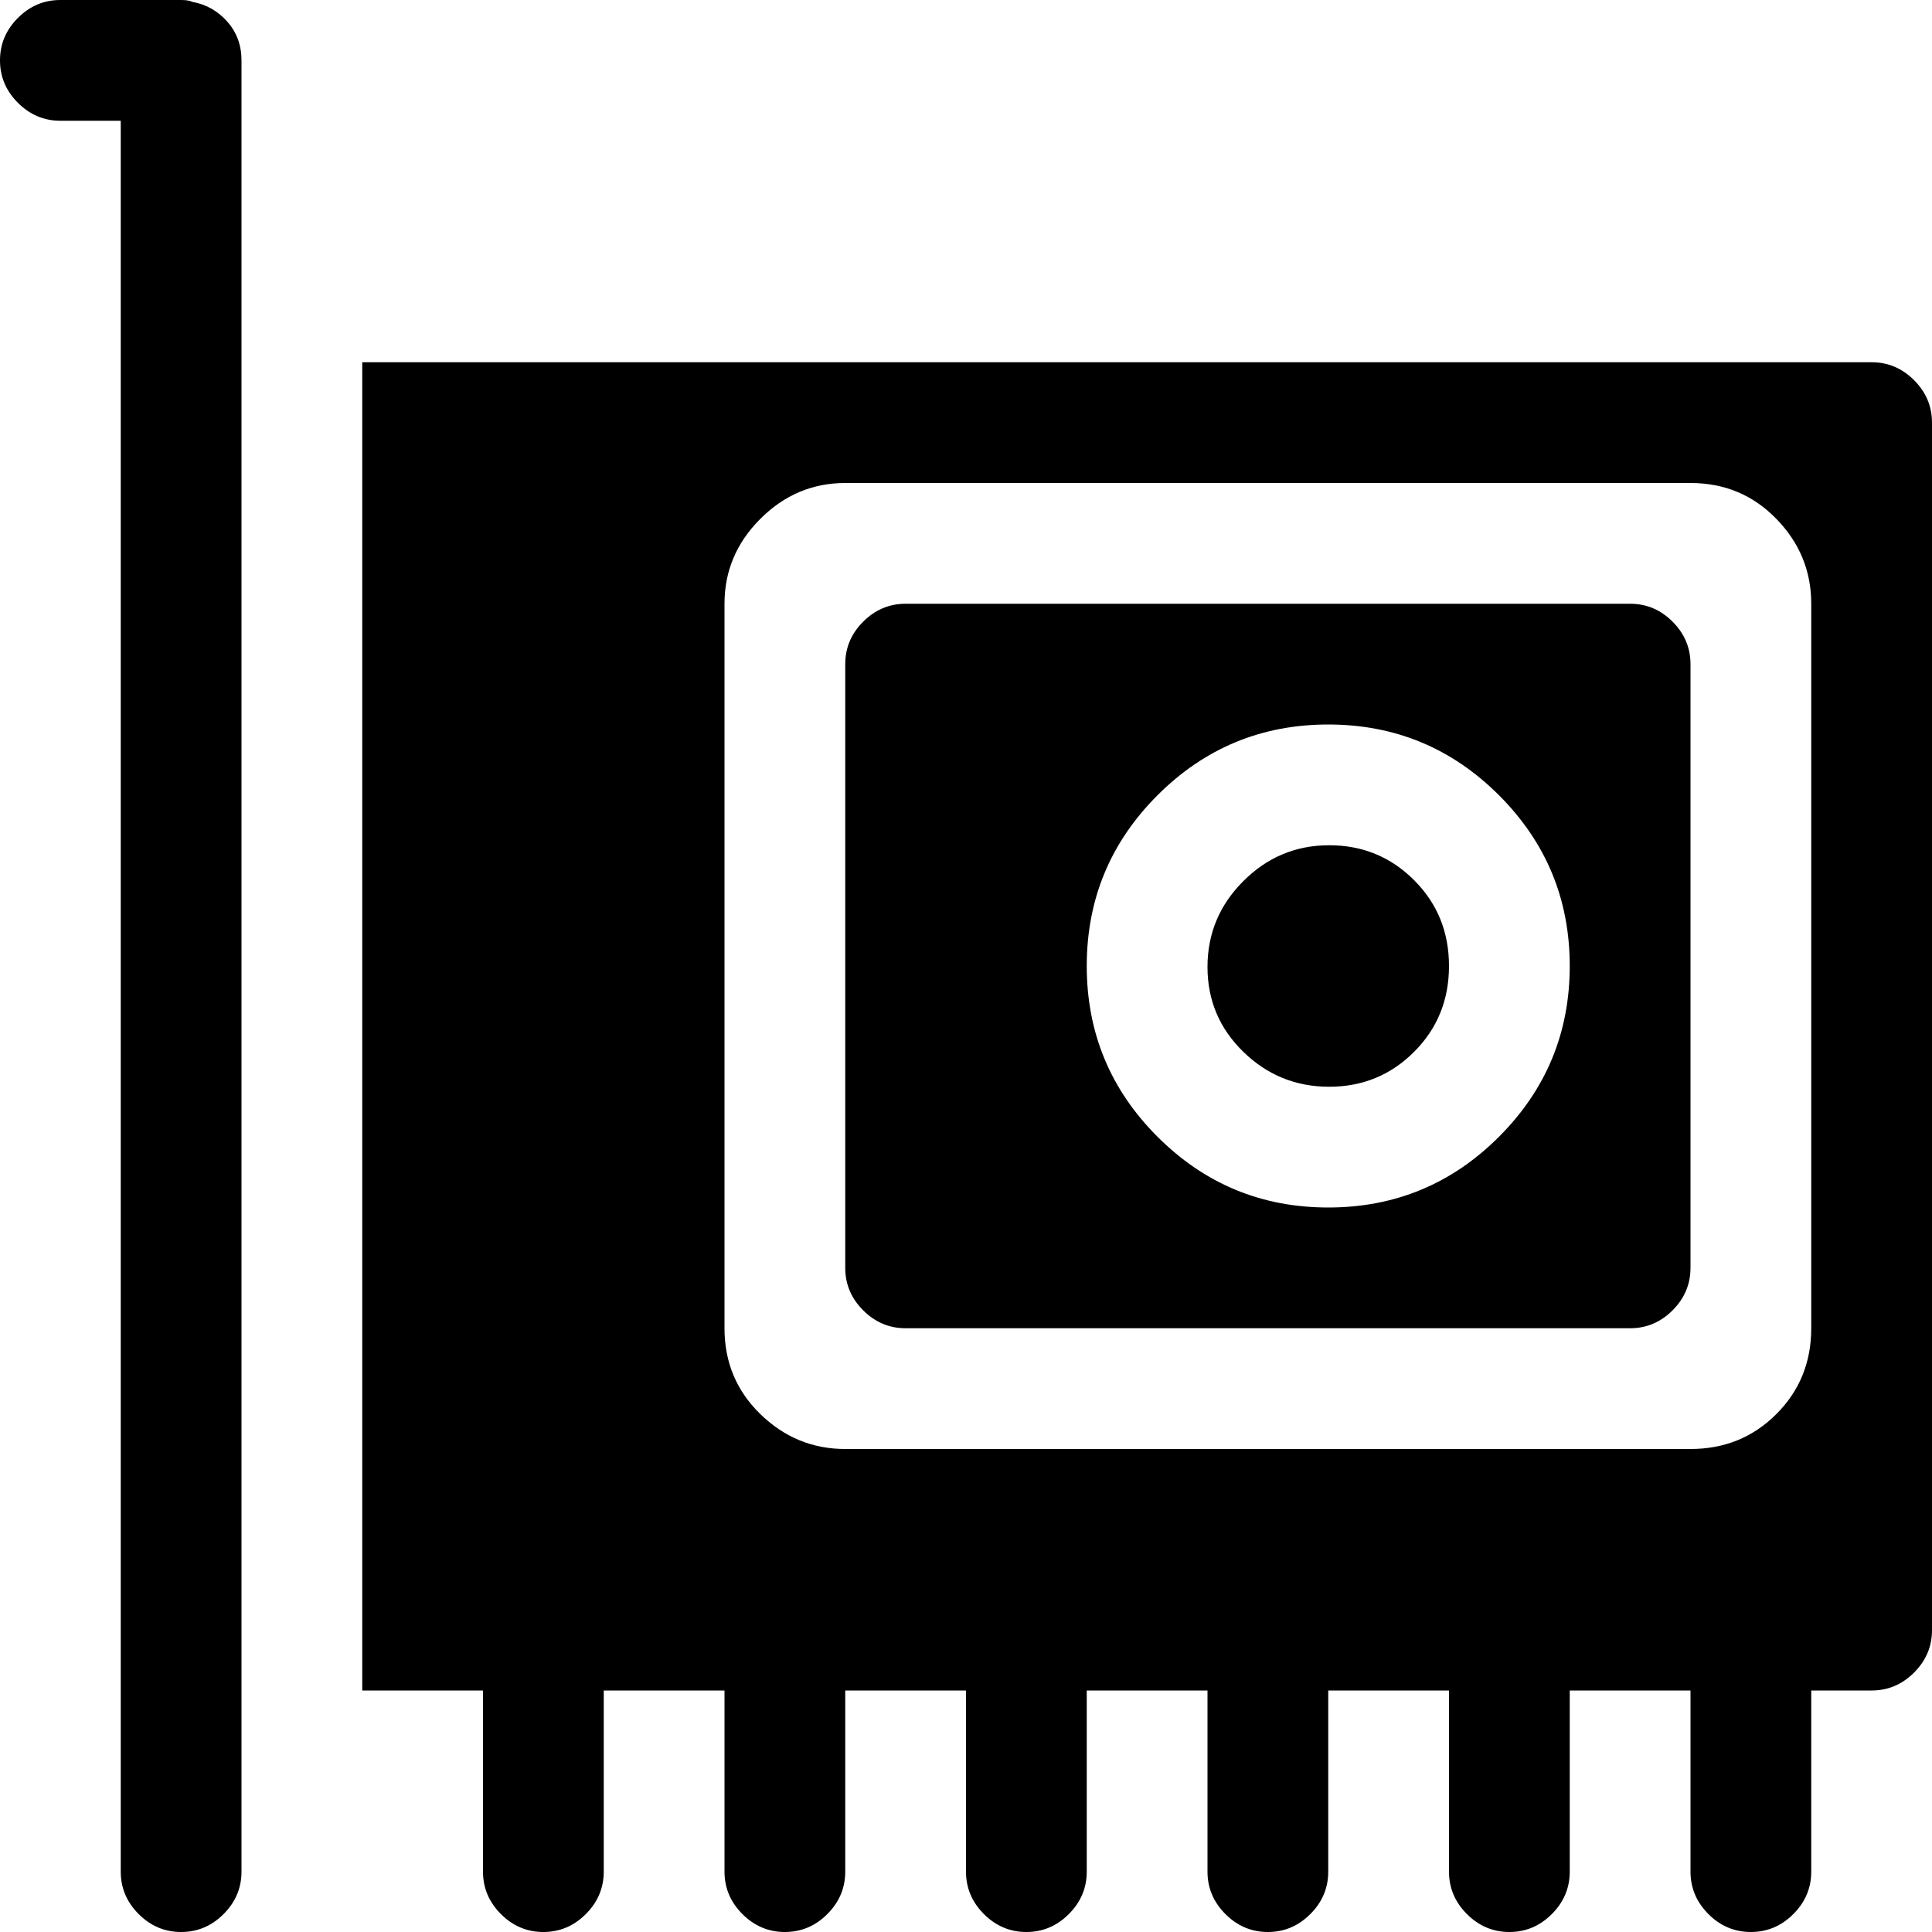<svg xmlns="http://www.w3.org/2000/svg" xmlns:xlink="http://www.w3.org/1999/xlink" width="1024" height="1024" viewBox="0 0 1024 1024"><path fill="currentColor" d="M991.998 896h-32v96q0 13-9.5 22.5t-22.5 9.5t-22.5-9.5t-9.5-22.5v-96h-64v96q0 13-9.5 22.5t-22.5 9.5t-22.5-9.5t-9.5-22.5v-96h-64v96q0 13-9.5 22.5t-22.5 9.5t-22.5-9.5t-9.5-22.5v-96h-64v96q0 13-9.5 22.5t-22.5 9.5t-22.5-9.5t-9.5-22.5v-96h-64v96q0 13-9.5 22.5t-22.5 9.5t-22.5-9.5t-9.5-22.5v-96h-64v96q0 13-9.5 22.5t-22.5 9.5t-22.5-9.5t-9.5-22.5v-96h-64V192h800q13 0 22.5 9.5t9.5 22.5v640q0 13-9.5 22.5t-22.5 9.5m-32-576q0-26-18.5-45t-45.5-19h-448q-26 0-45 19t-19 45v384q0 27 19 45.5t45 18.5h448q27 0 45.5-18.5t18.5-45.5zm-96 384h-384q-13 0-22.5-9.5t-9.5-22.5V352q0-13 9.5-22.5t22.5-9.5h384q13 0 22.5 9.5t9.5 22.5v320q0 13-9.5 22.5t-22.5 9.5m-160-320q-53 0-90.5 37.5t-37.5 90.5t37.5 90.5t90.5 37.5t90.5-37.5t37.5-90.5t-37.5-90.5t-90.5-37.5m.5 192q-26.5 0-45.5-18.5t-19-45t19-45.5t45.5-19t45 18.5t18.5 45.5t-18.5 45.5t-45 18.5m-576.5 320v96q0 13-9.5 22.5t-22.5 9.5t-22.5-9.5t-9.5-22.5V64h-32q-13 0-22.5-9.5T-.002 32t9.5-22.5t22.5-9.5h64q4 0 6 1q11 2 18.5 10.5t7.5 20.5z"/></svg>